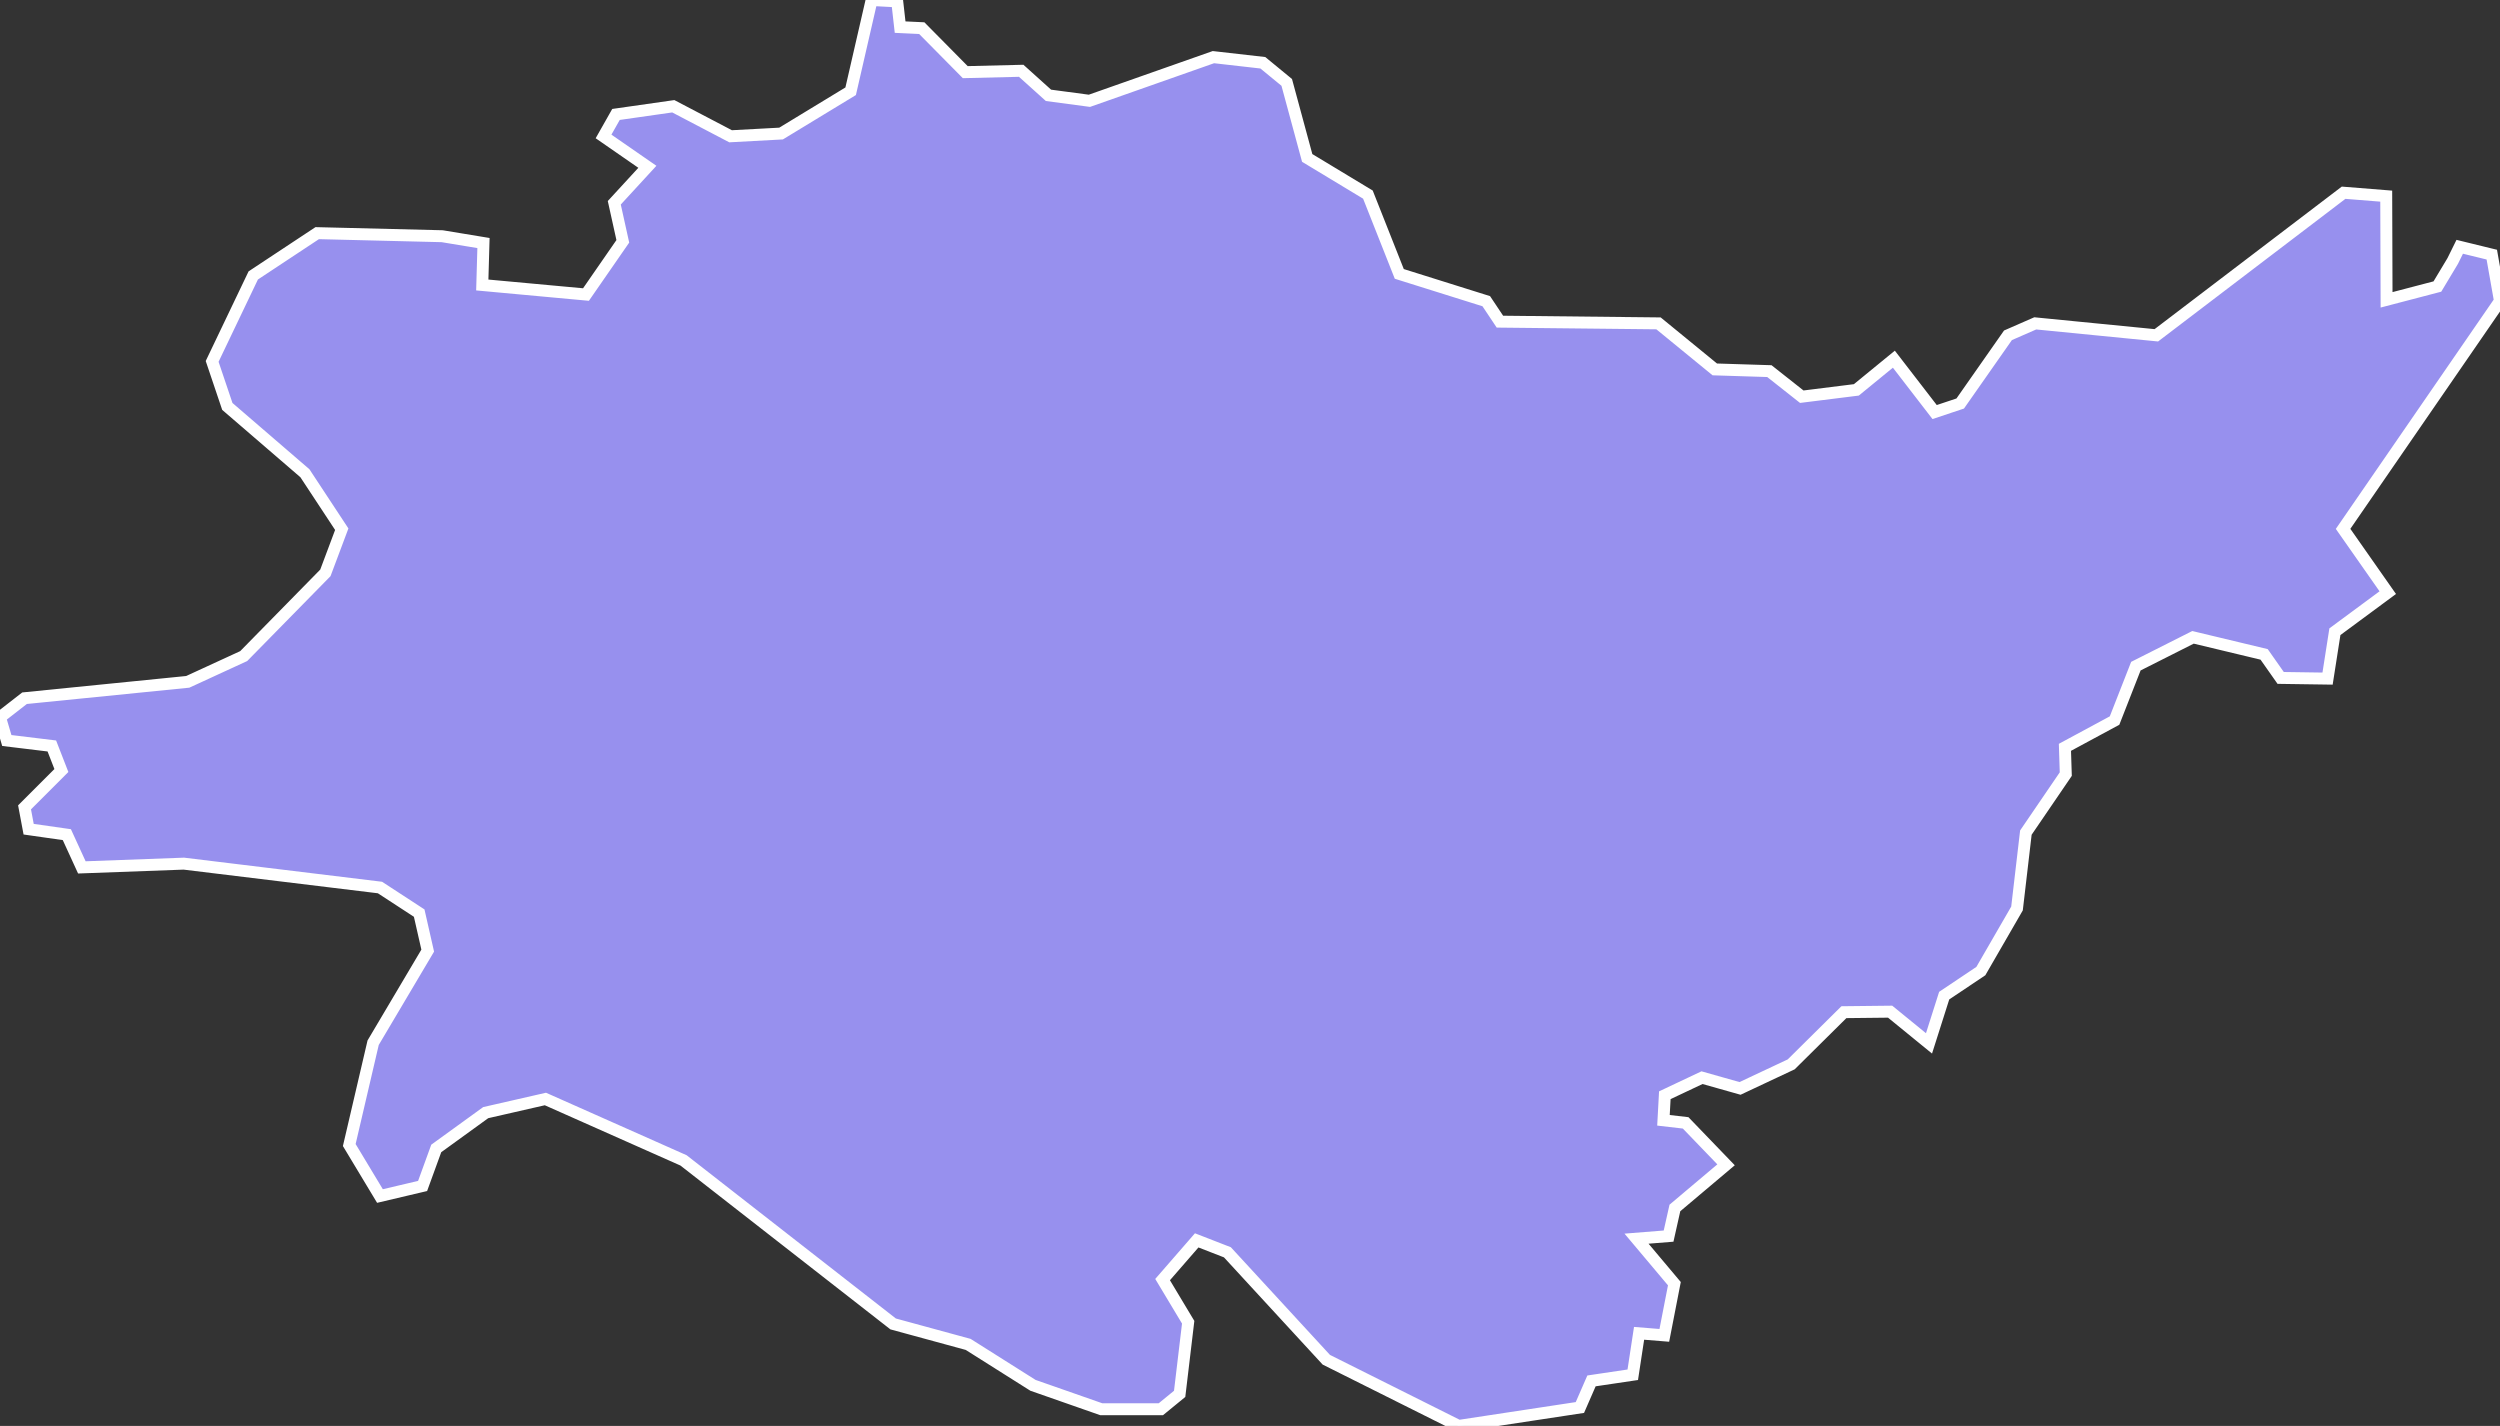 <svg xmlns="http://www.w3.org/2000/svg" viewBox="1054.291 569.529 146.59 83.61" width="146.59" height="83.61">
            <rect x="1054.291" y="569.529" width="146.59" height="83.61" fill="#333333" stroke="none"/>
            <path 
                d="m 1139.821,653.139 -7.76,-3.88 -5.8,-6.3 -1.8,-0.7 -2,2.3 1.5,2.5 -0.5,4.2 -1.1,0.9 -3.5,0 -4,-1.4 -3.8,-2.4 -4.4,-1.2 -12.29,-9.59 -8.1,-3.6 -3.5,0.8 -2.9,2.1 -0.8,2.2 -2.5,0.59 -1.8,-2.99 1.4,-6 3.2,-5.4 -0.5,-2.2 -2.3,-1.5 -11.5,-1.4 -5.98,0.22 0,0 -0.88,-1.92 -2.24,-0.32 -0.24,-1.28 2.16,-2.16 -0.56,-1.44 -2.64,-0.32 -0.4,-1.36 1.44,-1.12 9.57,-0.96 3.28,-1.51 4.79,-4.88 0.96,-2.56 -2.16,-3.28 -4.55,-3.92 -0.89,-2.64 2.41,-5.04 0,0 3.75,-2.48 7.33,0.18 2.42,0.4 -0.07,2.46 6.08,0.56 2.16,-3.12 -0.5,-2.26 1.94,-2.11 -2.57,-1.78 0.73,-1.29 3.36,-0.48 3.36,1.76 2.96,-0.16 4.08,-2.48 1.23,-5.35 1.5,0.08 0.17,1.51 1.27,0.06 2.55,2.58 3.28,-0.08 1.6,1.44 2.4,0.32 7.27,-2.56 2.9,0.33 1.4,1.15 0,0 1.2,4.43 3.56,2.15 1.84,4.65 5.1,1.6 0.8,1.2 9.3,0.1 3.3,2.7 3.2,0.1 1.9,1.5 3.2,-0.4 2.2,-1.8 2.39,3.1 1.5,-0.5 2.8,-4 1.6,-0.7 7.1,0.7 10.98,-8.36 2.5,0.2 0.02,6.08 2.98,-0.78 0.9,-1.5 0,0 0.41,-0.83 0,0 1.88,0.46 0.48,2.72 -9.2,13.36 2.62,3.74 0,0 -3.1,2.29 -0.43,2.75 -2.75,-0.04 -0.97,-1.38 -4.17,-1 -3.35,1.69 -1.25,3.19 -2.91,1.57 0.05,1.57 -2.34,3.43 -0.52,4.45 -2.12,3.67 -2.15,1.44 -0.89,2.8 -2.28,-1.86 -2.71,0.03 -3.09,3.06 -3,1.41 -2.23,-0.63 -2.18,1.03 -0.08,1.47 1.3,0.15 2.37,2.46 -3,2.53 -0.37,1.65 -1.88,0.15 2.22,2.64 -0.59,3.03 -1.48,-0.12 -0.37,2.43 -2.42,0.36 -0.68,1.56 z" 
                fill="rgb(151, 144, 238)" 
                stroke="white" 
                stroke-width=".7px"
                title="Dagdas novads" 
                id="LV-024" 
            />
        </svg>